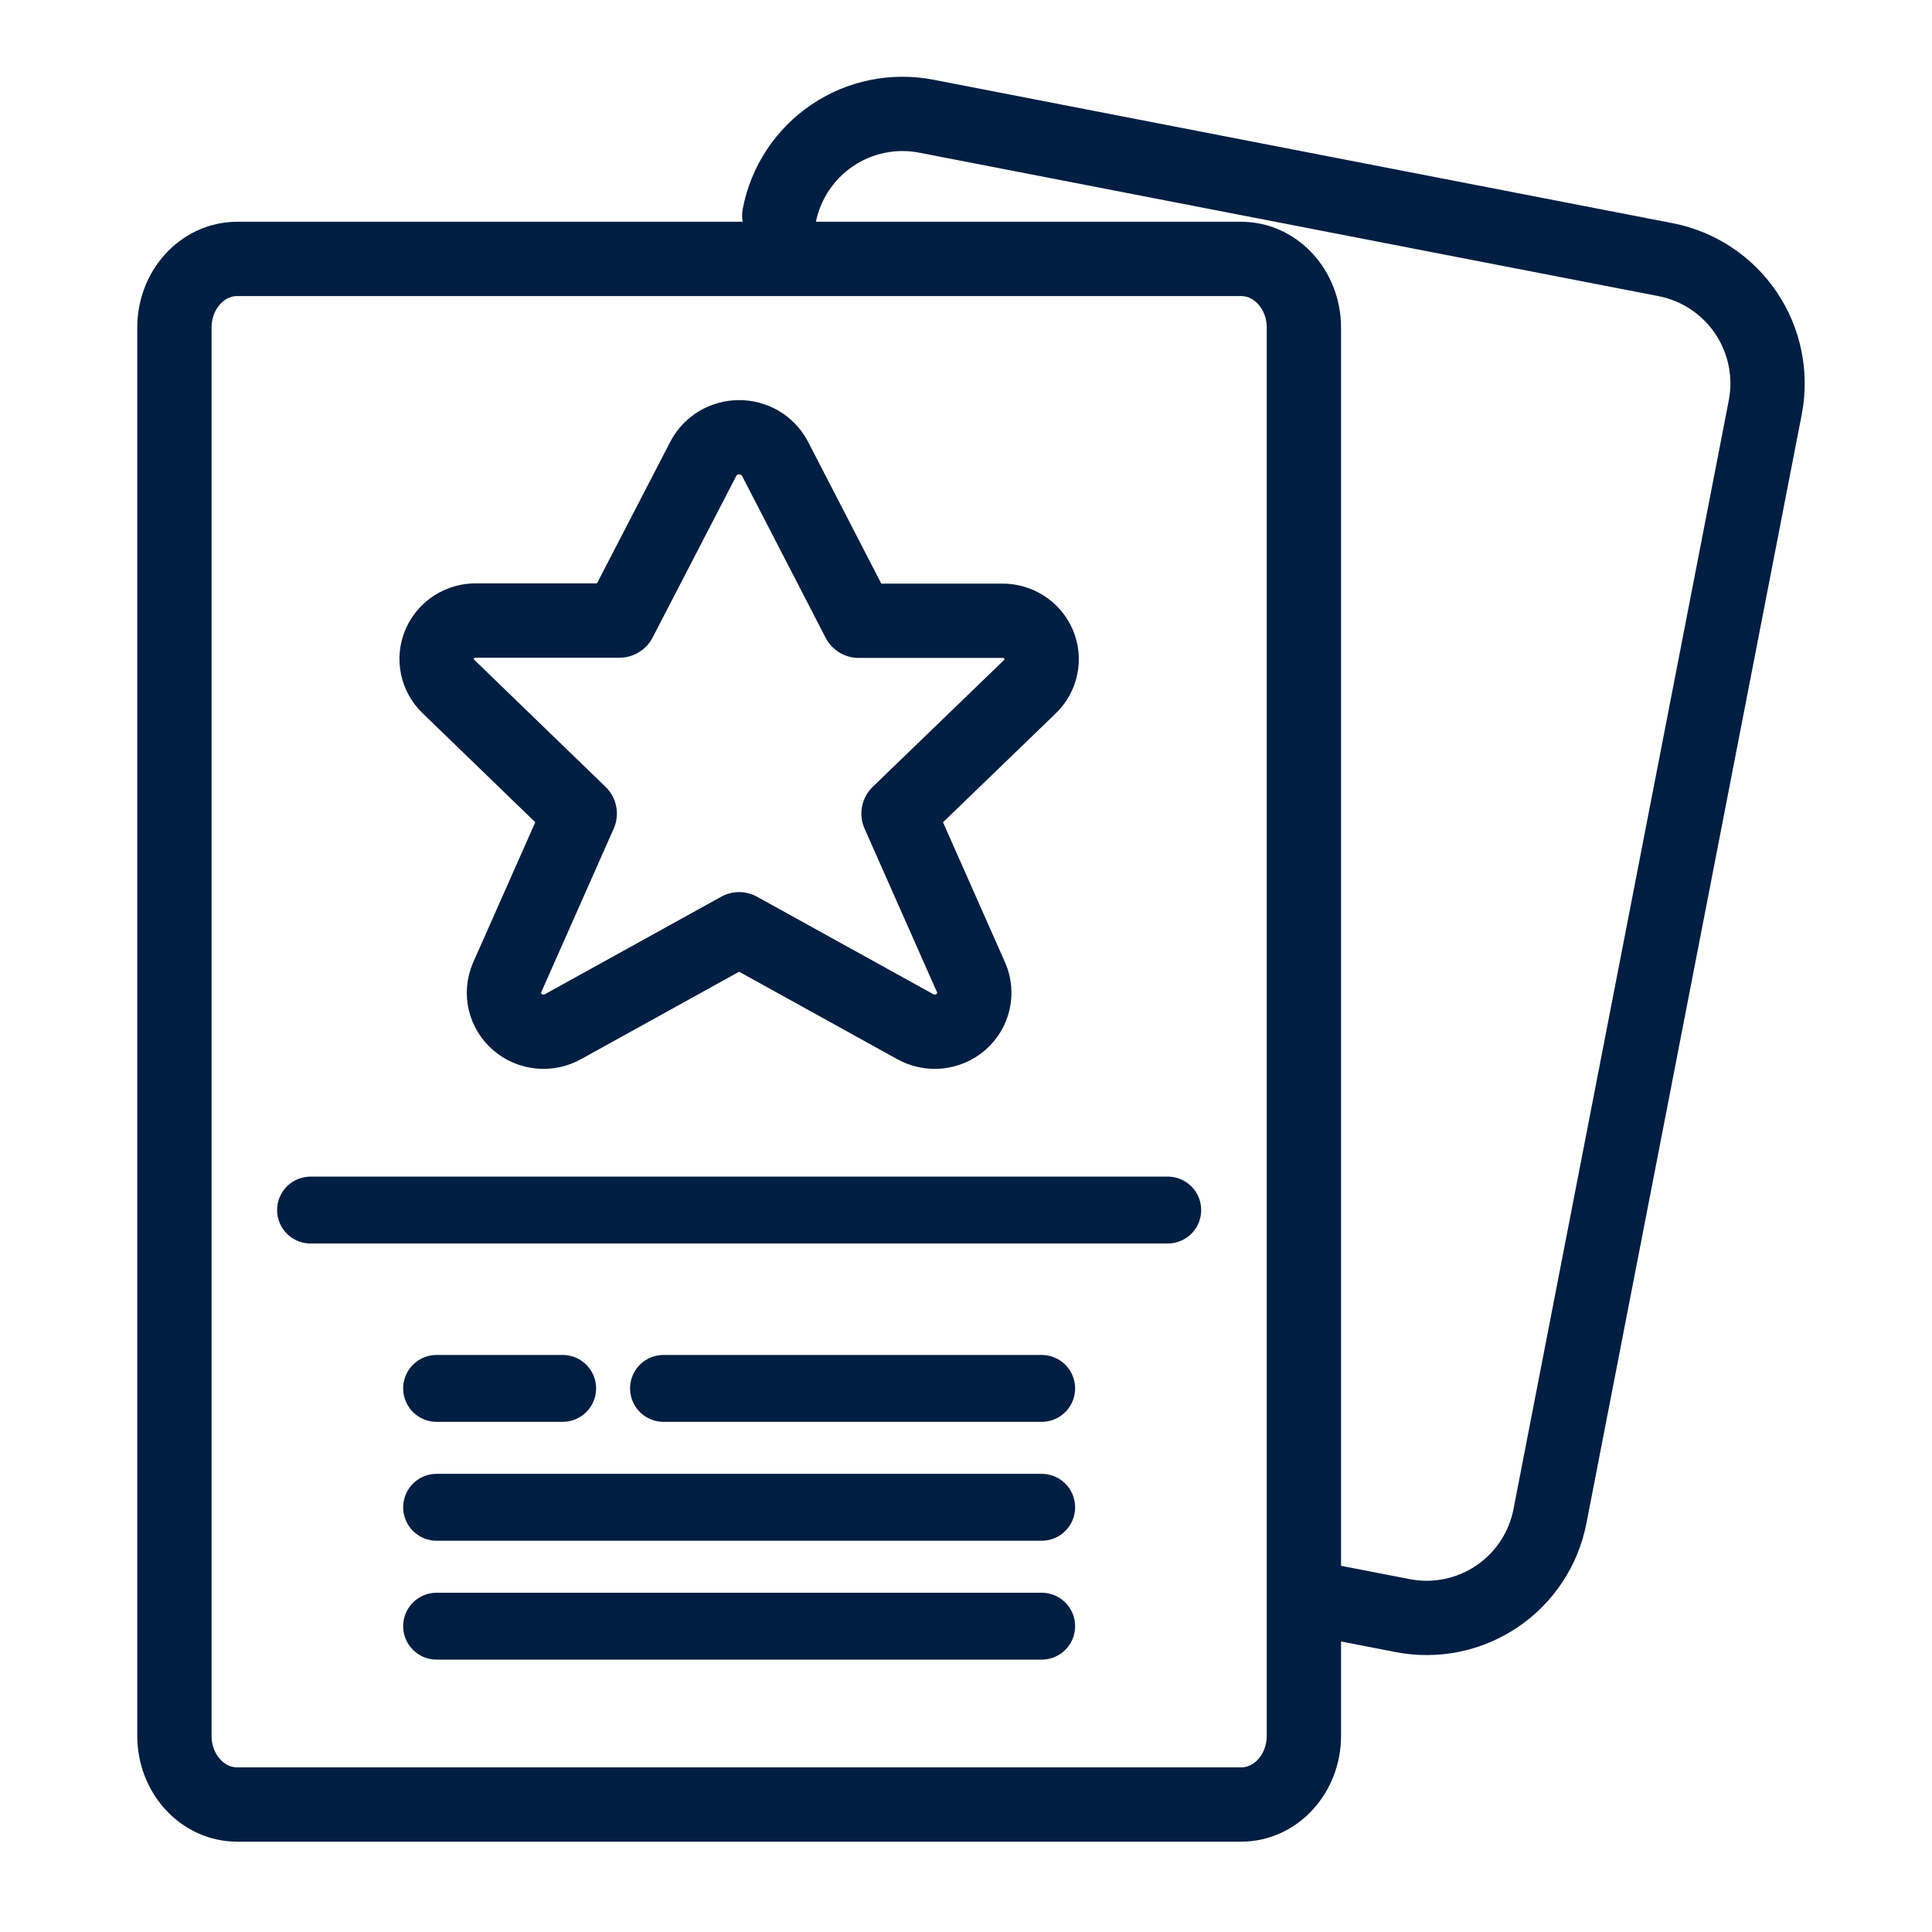 <svg width="65" height="65" viewBox="0 0 65 65" fill="none" xmlns="http://www.w3.org/2000/svg">
<path d="M26.218 7.252C26.323 6.707 26.535 6.189 26.841 5.726C27.147 5.263 27.541 4.865 28.001 4.555C28.46 4.244 28.977 4.027 29.52 3.917C30.064 3.806 30.624 3.804 31.169 3.91L56.051 8.739C57.149 8.956 58.116 9.599 58.742 10.527C59.368 11.455 59.602 12.593 59.393 13.692L52.146 51.014C51.933 52.113 51.291 53.083 50.363 53.71C49.434 54.337 48.295 54.569 47.195 54.356L44.862 53.903" stroke="#001E41" stroke-width="2.5" stroke-linecap="round" stroke-linejoin="round"/>
<path d="M41.757 8.711H7.979C6.813 8.711 5.868 9.746 5.868 11.022V58.4C5.868 59.676 6.813 60.711 7.979 60.711H41.757C42.922 60.711 43.868 59.676 43.868 58.4V11.022C43.868 9.746 42.922 8.711 41.757 8.711Z" stroke="#001E41" stroke-width="2.5" stroke-linecap="round" stroke-linejoin="round"/>
<path d="M10.448 40.711H39.287" stroke="#001E41" stroke-width="2.25" stroke-linecap="round" stroke-linejoin="round"/>
<path d="M22.323 46.711L35.046 46.711" stroke="#001E41" stroke-width="2.25" stroke-linecap="round" stroke-linejoin="round"/>
<path d="M14.689 46.711L18.93 46.711" stroke="#001E41" stroke-width="2.25" stroke-linecap="round" stroke-linejoin="round"/>
<path d="M14.689 50.711L35.046 50.711" stroke="#001E41" stroke-width="2.25" stroke-linecap="round" stroke-linejoin="round"/>
<path d="M14.689 54.711L35.046 54.711" stroke="#001E41" stroke-width="2.25" stroke-linecap="round" stroke-linejoin="round"/>
<path d="M26.068 15.422L28.889 20.885H33.698C33.963 20.879 34.223 20.951 34.445 21.093C34.668 21.235 34.841 21.439 34.944 21.679C35.046 21.919 35.072 22.184 35.019 22.439C34.966 22.694 34.835 22.927 34.645 23.108L30.23 27.372L32.676 32.896C32.784 33.149 32.808 33.428 32.745 33.696C32.683 33.963 32.536 34.204 32.327 34.385C32.117 34.566 31.855 34.678 31.577 34.705C31.3 34.731 31.02 34.672 30.779 34.534L24.867 31.264L18.955 34.534C18.714 34.672 18.435 34.731 18.157 34.705C17.88 34.678 17.617 34.566 17.408 34.385C17.198 34.204 17.052 33.963 16.989 33.696C16.926 33.428 16.951 33.149 17.058 32.896L19.505 27.372L15.089 23.099C14.899 22.918 14.769 22.685 14.716 22.43C14.662 22.175 14.689 21.91 14.791 21.67C14.893 21.43 15.067 21.226 15.289 21.084C15.511 20.942 15.772 20.87 16.037 20.877H20.845L23.669 15.422C23.784 15.207 23.957 15.028 24.168 14.902C24.38 14.777 24.622 14.711 24.868 14.711C25.115 14.711 25.357 14.777 25.569 14.902C25.78 15.028 25.952 15.207 26.068 15.422Z" stroke="#001E41" stroke-width="2.5" stroke-linecap="round" stroke-linejoin="round"/>
</svg>
